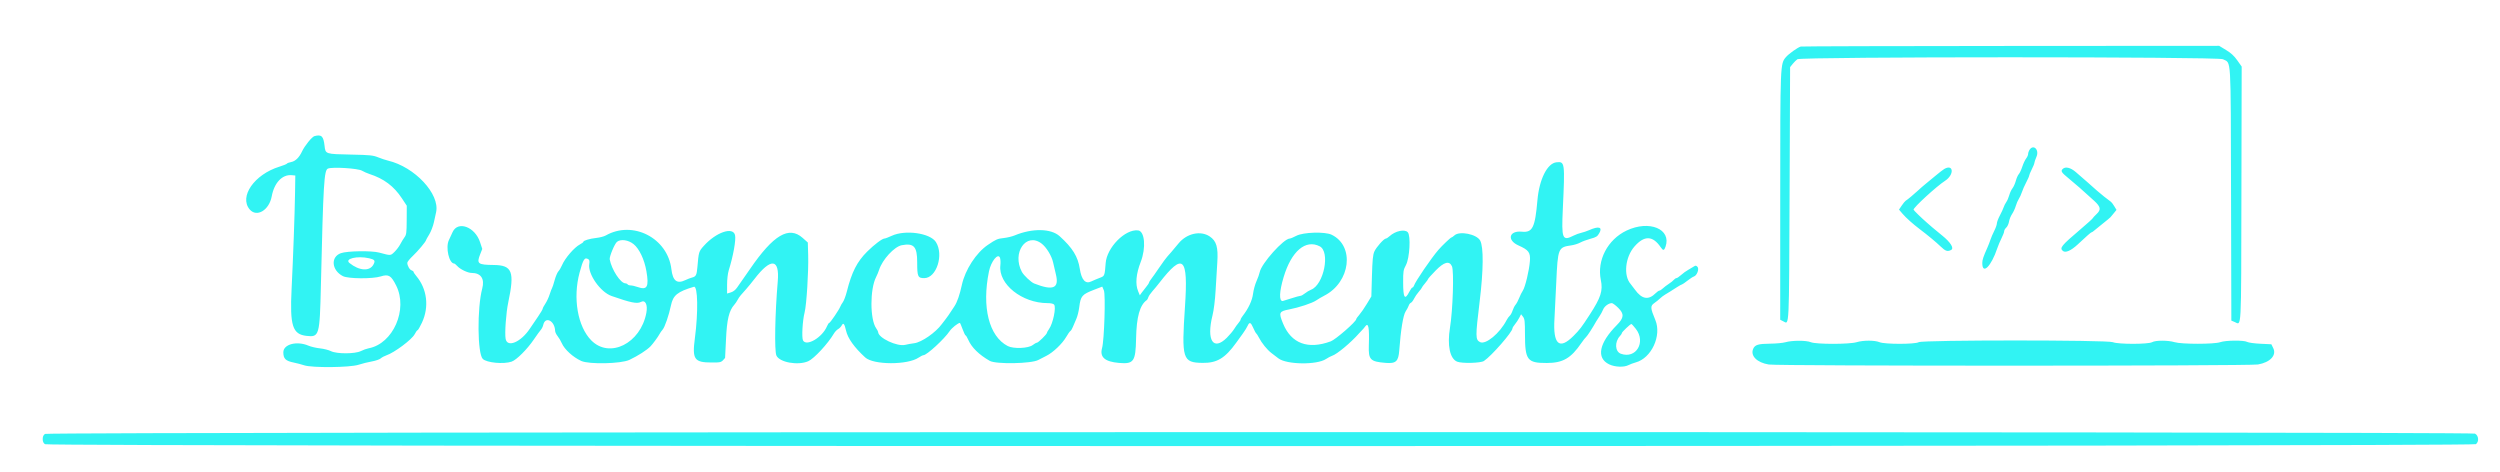 <svg id="svg" xmlns="http://www.w3.org/2000/svg" xmlns:xlink="http://www.w3.org/1999/xlink" width="400" height="75.452" viewBox="0, 0, 400,75.452"><g id="svgg"><path id="path0" d="M288.123 7.449 C 287.646 7.573,286.194 8.608,285.740 9.148 C 284.839 10.219,284.839 10.207,284.836 31.537 L 284.833 51.158 285.352 51.427 C 286.291 51.912,286.243 52.900,286.333 31.027 L 286.417 10.737 286.833 10.222 C 287.063 9.939,287.400 9.605,287.583 9.479 C 288.188 9.063,354.890 9.060,355.667 9.476 C 357.020 10.199,356.910 8.380,356.966 31.108 L 357.015 51.299 357.527 51.511 C 358.666 51.983,358.579 53.606,358.626 31.016 L 358.668 10.652 357.967 9.658 C 357.461 8.941,356.959 8.479,356.165 7.999 L 355.063 7.333 321.740 7.353 C 303.412 7.363,288.285 7.406,288.123 7.449 M50.311 21.778 C 49.917 21.883,48.757 23.312,48.333 24.213 C 47.859 25.221,47.263 25.800,46.563 25.932 C 46.251 25.990,45.956 26.102,45.908 26.181 C 45.859 26.260,45.318 26.479,44.705 26.668 C 40.702 27.905,38.225 31.459,39.943 33.501 C 41.062 34.831,43.064 33.648,43.476 31.412 C 43.876 29.241,45.163 27.884,46.685 28.029 L 47.250 28.083 47.205 31.000 C 47.154 34.283,46.911 41.009,46.654 46.250 C 46.365 52.133,46.799 53.488,49.050 53.742 C 51.081 53.972,51.155 53.714,51.342 45.750 C 51.728 29.270,51.852 27.217,52.473 26.972 C 53.215 26.679,57.274 26.932,57.917 27.311 C 58.207 27.482,58.738 27.717,59.097 27.833 C 61.417 28.581,63.020 29.782,64.308 31.738 L 65.083 32.915 65.072 35.208 C 65.063 37.250,65.024 37.553,64.719 37.964 C 64.531 38.219,64.224 38.725,64.037 39.088 C 63.849 39.452,63.432 40.003,63.109 40.313 C 62.473 40.925,62.553 40.921,60.667 40.414 C 59.450 40.087,55.567 40.145,54.546 40.506 C 52.863 41.101,53.051 43.251,54.868 44.183 C 55.708 44.613,59.602 44.642,60.917 44.228 C 62.174 43.832,62.575 44.069,63.389 45.690 C 65.305 49.509,62.901 54.992,58.987 55.726 C 58.663 55.787,58.105 55.986,57.747 56.168 C 56.818 56.642,53.862 56.648,52.940 56.179 C 52.594 56.002,51.809 55.804,51.197 55.738 C 50.584 55.673,49.758 55.480,49.361 55.309 C 47.492 54.508,45.333 55.076,45.333 56.369 C 45.333 57.390,45.694 57.746,47.000 58.010 C 47.504 58.112,48.254 58.309,48.667 58.447 C 49.926 58.871,55.981 58.812,57.360 58.363 C 57.941 58.174,58.904 57.934,59.500 57.830 C 60.096 57.725,60.733 57.506,60.917 57.343 C 61.100 57.180,61.505 56.961,61.816 56.857 C 63.092 56.429,65.914 54.321,66.348 53.472 C 66.527 53.121,66.735 52.833,66.810 52.833 C 66.885 52.833,67.200 52.290,67.511 51.625 C 68.691 49.102,68.342 46.227,66.607 44.165 C 66.365 43.877,66.167 43.577,66.167 43.498 C 66.167 43.420,66.028 43.312,65.859 43.258 C 65.536 43.156,65.167 42.509,65.167 42.047 C 65.167 41.898,65.572 41.396,66.068 40.930 C 66.873 40.173,68.167 38.625,68.167 38.418 C 68.167 38.374,68.394 37.968,68.672 37.516 C 68.951 37.064,69.290 36.182,69.426 35.555 C 69.562 34.929,69.719 34.207,69.776 33.951 C 70.414 31.047,66.353 26.698,62.064 25.693 C 61.708 25.610,61.004 25.376,60.500 25.173 C 59.686 24.846,59.206 24.797,56.218 24.735 C 52.035 24.649,52.080 24.664,51.929 23.327 C 51.754 21.776,51.441 21.477,50.311 21.778 M324.707 23.998 C 324.593 24.180,324.500 24.470,324.500 24.642 C 324.500 24.814,324.356 25.137,324.181 25.360 C 324.006 25.583,323.728 26.175,323.565 26.675 C 323.402 27.174,323.149 27.711,323.004 27.867 C 322.859 28.023,322.646 28.502,322.531 28.931 C 322.417 29.360,322.175 29.898,321.995 30.127 C 321.815 30.356,321.585 30.852,321.483 31.229 C 321.382 31.605,321.166 32.102,321.005 32.332 C 320.843 32.562,320.653 32.938,320.583 33.167 C 320.512 33.396,320.240 33.988,319.977 34.482 C 319.715 34.976,319.500 35.544,319.500 35.745 C 319.500 35.946,319.313 36.479,319.084 36.930 C 318.855 37.381,318.583 38.012,318.479 38.333 C 318.376 38.654,318.159 39.217,317.996 39.583 C 317.314 41.125,317.167 41.569,317.167 42.083 C 317.167 44.041,318.597 42.628,319.570 39.708 C 319.716 39.273,320.022 38.548,320.251 38.097 C 320.479 37.646,320.667 37.151,320.667 36.998 C 320.667 36.844,320.818 36.582,321.003 36.414 C 321.187 36.247,321.385 35.818,321.442 35.461 C 321.499 35.104,321.720 34.556,321.932 34.244 C 322.144 33.931,322.410 33.355,322.522 32.963 C 322.635 32.571,322.853 32.063,323.007 31.833 C 323.161 31.604,323.383 31.117,323.501 30.750 C 323.618 30.383,323.929 29.679,324.191 29.185 C 324.452 28.691,324.667 28.203,324.667 28.102 C 324.668 28.000,324.855 27.548,325.084 27.097 C 325.313 26.646,325.500 26.183,325.500 26.069 C 325.500 25.955,325.652 25.507,325.838 25.073 C 326.322 23.943,325.330 23.000,324.707 23.998 M249.037 25.966 C 247.568 26.116,246.280 28.682,245.988 32.042 C 245.607 36.432,245.206 37.240,243.492 37.071 C 241.441 36.869,241.061 38.429,242.957 39.272 C 244.595 40.002,244.883 40.391,244.787 41.750 C 244.683 43.228,244.032 45.951,243.649 46.510 C 243.488 46.744,243.227 47.269,243.069 47.676 C 242.912 48.083,242.653 48.567,242.495 48.750 C 242.337 48.933,242.120 49.359,242.012 49.695 C 241.904 50.031,241.703 50.401,241.564 50.516 C 241.425 50.631,241.192 50.956,241.047 51.238 C 239.964 53.333,237.702 55.199,236.807 54.736 C 236.062 54.351,236.058 53.897,236.744 48.250 C 237.356 43.219,237.388 39.536,236.829 38.493 C 236.278 37.463,233.517 36.910,232.705 37.667 C 232.508 37.850,232.288 38.001,232.215 38.003 C 232.090 38.006,230.720 39.313,230.145 39.979 C 228.988 41.318,226.450 45.038,226.238 45.703 C 226.187 45.867,226.076 46.000,225.992 46.000 C 225.909 46.000,225.690 46.295,225.506 46.655 C 224.770 48.099,224.506 47.707,224.503 45.165 C 224.500 43.398,224.535 43.182,224.948 42.415 C 225.547 41.304,225.749 37.718,225.244 37.161 C 224.760 36.625,223.246 36.950,222.335 37.786 C 222.107 37.995,221.841 38.167,221.745 38.167 C 221.433 38.167,220.191 39.564,219.893 40.250 C 219.665 40.776,219.584 41.602,219.510 44.172 L 219.417 47.427 218.691 48.628 C 218.291 49.288,217.749 50.074,217.485 50.373 C 217.221 50.672,217.004 50.979,217.003 51.054 C 216.995 51.459,213.704 54.329,212.917 54.618 C 209.261 55.960,206.602 54.966,205.287 51.766 C 204.563 50.001,204.640 49.820,206.250 49.511 C 207.845 49.204,209.944 48.506,210.590 48.068 C 210.918 47.845,211.494 47.506,211.871 47.314 C 216.089 45.162,216.793 39.347,213.052 37.554 C 211.980 37.041,208.520 37.147,207.417 37.727 C 206.958 37.968,206.486 38.166,206.366 38.166 C 205.397 38.169,201.819 42.167,201.553 43.545 C 201.496 43.841,201.264 44.492,201.038 44.991 C 200.812 45.490,200.565 46.393,200.489 46.997 C 200.354 48.074,199.757 49.356,198.845 50.526 C 198.655 50.770,198.500 51.040,198.500 51.126 C 198.500 51.212,198.347 51.459,198.159 51.675 C 197.972 51.892,197.654 52.334,197.454 52.658 C 197.253 52.983,196.732 53.603,196.296 54.037 C 194.123 56.198,193.003 54.457,193.999 50.467 C 194.212 49.615,194.405 48.058,194.501 46.417 C 194.587 44.950,194.708 42.947,194.770 41.965 C 194.923 39.548,194.633 38.559,193.560 37.835 C 192.103 36.852,189.902 37.334,188.583 38.926 C 187.599 40.113,187.078 40.725,186.750 41.076 C 186.567 41.273,185.986 42.067,185.460 42.842 C 184.934 43.616,184.355 44.438,184.172 44.667 C 183.990 44.896,183.839 45.148,183.837 45.228 C 183.835 45.308,183.627 45.621,183.375 45.924 C 183.123 46.228,182.794 46.650,182.645 46.863 L 182.372 47.249 182.103 46.604 C 181.625 45.460,181.766 43.836,182.512 41.917 C 183.390 39.657,183.169 36.990,182.094 36.863 C 180.032 36.618,177.083 39.606,176.904 42.122 C 176.773 43.968,176.714 44.155,176.204 44.360 C 175.954 44.460,175.563 44.616,175.333 44.707 C 175.104 44.798,174.786 44.938,174.627 45.019 C 173.683 45.500,173.043 44.805,172.766 43.000 C 172.468 41.052,171.609 39.664,169.544 37.792 C 168.164 36.541,165.165 36.491,162.333 37.672 C 161.921 37.844,161.124 38.032,160.563 38.090 C 159.610 38.188,159.369 38.292,158.058 39.181 C 156.186 40.448,154.429 43.153,153.899 45.583 C 153.548 47.196,153.160 48.312,152.713 49.000 C 151.949 50.176,151.441 50.916,151.265 51.112 C 151.165 51.223,150.903 51.562,150.683 51.865 C 149.715 53.201,147.461 54.764,146.289 54.914 C 145.809 54.975,145.167 55.090,144.862 55.170 C 143.565 55.506,140.500 54.063,140.500 53.115 C 140.500 53.034,140.360 52.769,140.188 52.526 C 139.186 51.105,139.178 46.272,140.174 44.333 C 140.339 44.012,140.556 43.490,140.657 43.172 C 141.178 41.537,143.093 39.456,144.283 39.233 C 146.231 38.867,146.750 39.445,146.750 41.979 C 146.750 44.266,146.855 44.500,147.882 44.500 C 149.838 44.500,151.044 40.757,149.743 38.724 C 148.822 37.285,144.815 36.724,142.667 37.733 C 142.162 37.970,141.645 38.164,141.516 38.165 C 141.160 38.168,139.878 39.136,138.754 40.250 C 137.126 41.865,136.279 43.527,135.491 46.660 C 135.319 47.343,135.039 48.093,134.870 48.326 C 134.700 48.559,134.507 48.893,134.442 49.069 C 134.259 49.559,132.825 51.667,132.674 51.667 C 132.601 51.667,132.441 51.908,132.319 52.202 C 131.580 53.985,129.031 55.493,128.484 54.470 C 128.247 54.027,128.404 51.276,128.742 49.966 C 129.048 48.778,129.383 43.405,129.310 40.859 L 129.250 38.801 128.427 38.067 C 126.232 36.110,123.749 37.577,120.000 43.046 C 119.496 43.781,118.914 44.615,118.708 44.900 C 118.501 45.184,118.154 45.683,117.935 46.008 C 117.683 46.384,117.319 46.666,116.936 46.784 L 116.333 46.969 116.335 45.526 C 116.336 44.685,116.446 43.736,116.599 43.250 C 117.325 40.937,117.788 38.340,117.604 37.607 C 117.259 36.233,114.566 37.164,112.618 39.330 C 111.808 40.231,111.793 40.280,111.583 42.743 C 111.473 44.027,111.357 44.249,110.713 44.411 C 110.471 44.472,109.996 44.655,109.658 44.818 C 108.315 45.467,107.644 44.945,107.425 43.083 C 106.838 38.082,101.260 35.212,96.919 37.676 C 96.643 37.833,95.967 38.010,95.417 38.069 C 94.338 38.186,93.333 38.488,93.333 38.696 C 93.333 38.767,93.091 38.950,92.794 39.104 C 91.893 39.569,90.384 41.324,89.912 42.453 C 89.768 42.797,89.512 43.230,89.342 43.414 C 89.172 43.599,88.901 44.237,88.741 44.833 C 88.580 45.429,88.396 45.992,88.333 46.083 C 88.269 46.175,88.093 46.642,87.940 47.120 C 87.788 47.599,87.476 48.266,87.248 48.602 C 87.020 48.938,86.832 49.296,86.830 49.398 C 86.827 49.500,86.490 50.071,86.079 50.667 C 85.669 51.262,85.082 52.127,84.775 52.588 C 83.338 54.749,81.171 55.665,80.901 54.226 C 80.733 53.328,80.969 50.039,81.322 48.372 C 82.362 43.459,81.964 42.429,79.015 42.398 C 76.441 42.371,76.228 42.203,76.832 40.671 L 77.163 39.830 76.808 38.747 C 76.000 36.286,73.261 35.280,72.415 37.133 C 72.260 37.472,71.991 38.055,71.817 38.428 C 71.265 39.608,71.854 42.167,72.677 42.167 C 72.744 42.167,72.975 42.360,73.191 42.595 C 73.648 43.095,74.847 43.667,75.437 43.667 C 76.949 43.667,77.576 44.585,77.154 46.180 C 76.328 49.299,76.385 56.566,77.243 57.424 C 77.864 58.044,80.579 58.301,81.862 57.860 C 82.644 57.591,84.342 55.897,85.419 54.312 C 85.876 53.639,86.378 52.946,86.533 52.772 C 86.689 52.597,86.863 52.245,86.919 51.989 C 87.237 50.542,88.763 51.310,88.821 52.946 C 88.828 53.145,89.005 53.520,89.216 53.779 C 89.426 54.038,89.729 54.551,89.890 54.919 C 90.323 55.912,91.682 57.150,93.000 57.752 C 94.252 58.324,99.393 58.208,100.713 57.577 C 102.108 56.912,103.482 56.029,104.083 55.413 C 104.443 55.044,105.290 53.895,105.494 53.500 C 105.612 53.271,105.847 52.931,106.016 52.744 C 106.364 52.360,107.030 50.430,107.353 48.868 C 107.689 47.240,108.395 46.667,111.026 45.885 C 111.654 45.698,111.733 49.933,111.180 54.120 C 110.733 57.497,111.081 58.000,113.863 58.000 C 115.410 58.000,115.388 58.007,116.014 57.266 C 116.021 57.257,116.089 55.900,116.164 54.250 C 116.307 51.107,116.647 49.699,117.494 48.750 C 117.658 48.567,117.888 48.229,118.005 48.000 C 118.123 47.771,118.350 47.433,118.510 47.250 C 118.670 47.067,119.068 46.617,119.393 46.250 C 119.719 45.883,120.307 45.164,120.701 44.651 C 123.345 41.208,124.755 41.348,124.441 45.021 C 124.000 50.167,123.889 56.079,124.220 56.869 C 124.684 57.980,127.697 58.522,129.333 57.788 C 130.258 57.374,132.465 54.993,133.411 53.388 C 133.583 53.097,133.890 52.770,134.093 52.661 C 134.297 52.552,134.561 52.281,134.680 52.059 C 134.940 51.573,135.117 51.790,135.366 52.895 C 135.643 54.130,136.680 55.582,138.435 57.192 C 139.755 58.403,145.210 58.419,146.982 57.217 C 147.292 57.006,147.636 56.833,147.746 56.833 C 148.281 56.833,151.093 54.248,151.955 52.964 C 152.291 52.463,153.291 51.667,153.584 51.667 C 153.620 51.667,153.813 52.117,154.013 52.667 C 154.214 53.217,154.432 53.667,154.497 53.667 C 154.562 53.667,154.755 53.985,154.925 54.375 C 155.459 55.596,156.635 56.748,158.358 57.737 C 159.342 58.303,165.048 58.197,166.136 57.593 C 166.382 57.456,166.958 57.160,167.417 56.935 C 168.476 56.414,169.968 54.993,170.588 53.917 C 170.851 53.458,171.154 53.029,171.262 52.962 C 171.369 52.896,171.551 52.596,171.667 52.296 C 171.782 51.996,172.024 51.430,172.204 51.040 C 172.384 50.649,172.598 49.804,172.678 49.161 C 172.905 47.353,173.108 47.114,175.055 46.362 L 176.361 45.858 176.622 46.471 C 176.911 47.150,176.682 54.431,176.332 55.685 C 175.927 57.136,176.765 57.872,179.045 58.069 C 181.406 58.273,181.701 57.850,181.773 54.167 C 181.841 50.683,182.371 48.793,183.503 48.000 C 183.568 47.954,183.672 47.756,183.733 47.559 C 183.795 47.362,184.086 46.931,184.381 46.601 C 184.676 46.272,185.179 45.663,185.500 45.250 C 189.310 40.337,190.133 41.097,189.599 49.031 C 189.031 57.466,189.202 58.017,192.408 58.061 C 194.714 58.093,196.001 57.322,197.795 54.833 C 198.092 54.421,198.579 53.746,198.878 53.333 C 199.176 52.921,199.511 52.377,199.623 52.125 C 199.912 51.473,200.130 51.554,200.516 52.455 C 200.702 52.889,200.914 53.282,200.987 53.330 C 201.060 53.378,201.254 53.679,201.419 54.000 C 201.880 54.902,202.746 55.969,203.447 56.500 C 203.797 56.765,204.289 57.141,204.540 57.335 C 205.849 58.349,210.687 58.416,212.160 57.441 C 212.487 57.225,212.932 56.991,213.149 56.922 C 213.917 56.678,216.141 54.823,217.451 53.333 C 217.652 53.104,217.899 52.842,217.999 52.750 C 218.099 52.658,218.271 52.453,218.382 52.295 C 218.945 51.489,219.113 52.286,219.013 55.292 C 218.938 57.555,219.233 57.859,221.704 58.062 C 223.354 58.197,223.755 57.826,223.883 56.045 C 224.115 52.830,224.509 50.427,224.900 49.831 C 225.112 49.509,225.337 49.085,225.399 48.888 C 225.462 48.692,225.617 48.491,225.744 48.442 C 225.871 48.393,226.094 48.105,226.240 47.802 C 226.386 47.498,226.729 46.996,227.003 46.686 C 227.276 46.375,227.500 46.075,227.500 46.019 C 227.501 45.963,227.725 45.654,228.000 45.333 C 228.275 45.012,228.499 44.697,228.500 44.631 C 228.500 44.566,229.044 43.959,229.708 43.282 C 231.067 41.898,231.893 41.684,232.314 42.607 C 232.658 43.361,232.456 49.618,231.997 52.437 C 231.535 55.274,231.986 57.402,233.146 57.866 C 233.922 58.176,236.904 58.101,237.427 57.759 C 238.625 56.974,242.000 53.111,242.000 52.525 C 242.000 52.433,242.177 52.147,242.393 51.888 C 242.609 51.629,242.918 51.160,243.079 50.846 L 243.372 50.276 243.682 50.679 C 243.952 51.030,243.993 51.402,243.996 53.512 C 244.003 57.618,244.361 58.086,247.487 58.079 C 250.065 58.073,251.347 57.331,253.027 54.871 C 253.323 54.438,253.662 54.008,253.780 53.917 C 253.967 53.771,254.845 52.413,255.398 51.414 C 255.500 51.230,255.739 50.855,255.929 50.581 C 256.119 50.307,256.374 49.836,256.494 49.534 C 256.707 49.002,257.388 48.500,257.899 48.500 C 258.035 48.500,258.492 48.840,258.913 49.255 C 259.896 50.224,259.849 50.847,258.704 52.000 C 255.836 54.888,255.365 57.283,257.465 58.295 C 258.386 58.738,259.831 58.796,260.556 58.418 C 260.815 58.283,261.333 58.090,261.707 57.989 C 264.233 57.309,265.900 53.712,264.853 51.200 C 264.049 49.272,264.030 48.952,264.694 48.489 C 265.000 48.276,265.405 47.947,265.595 47.759 C 265.784 47.571,266.159 47.288,266.428 47.130 C 266.697 46.972,267.067 46.747,267.250 46.630 C 267.433 46.513,267.906 46.210,268.300 45.958 C 268.694 45.706,269.069 45.499,269.133 45.498 C 269.198 45.497,269.576 45.238,269.974 44.921 C 270.372 44.605,270.842 44.300,271.018 44.244 C 271.525 44.083,271.914 43.009,271.585 42.680 C 271.377 42.472,271.272 42.462,271.039 42.626 C 270.880 42.738,270.475 42.979,270.140 43.161 C 269.804 43.343,269.281 43.718,268.978 43.996 C 268.674 44.273,268.339 44.500,268.233 44.500 C 268.127 44.500,267.939 44.623,267.815 44.773 C 267.690 44.923,267.325 45.215,267.002 45.421 C 266.680 45.628,266.251 45.956,266.049 46.149 C 265.846 46.342,265.599 46.500,265.499 46.500 C 265.400 46.500,265.133 46.685,264.907 46.911 C 263.753 48.066,262.704 47.883,261.582 46.333 C 261.308 45.954,261.004 45.556,260.908 45.447 C 259.722 44.114,260.028 41.128,261.525 39.428 C 263.097 37.642,264.440 37.685,265.716 39.560 C 266.105 40.132,266.261 40.115,266.484 39.475 C 267.470 36.646,263.891 35.161,260.253 36.889 C 257.216 38.331,255.484 41.657,256.133 44.802 C 256.488 46.519,256.143 47.596,254.355 50.349 C 253.013 52.416,252.779 52.722,251.760 53.746 C 249.481 56.036,248.458 55.113,248.715 51.000 C 248.758 50.313,248.886 47.725,248.999 45.250 C 249.253 39.674,249.298 39.561,251.417 39.257 C 251.875 39.191,252.512 38.992,252.833 38.814 C 253.154 38.637,253.894 38.362,254.477 38.204 C 255.402 37.953,255.582 37.837,255.893 37.289 C 256.444 36.321,255.795 36.139,254.250 36.828 C 253.883 36.991,253.321 37.181,253.000 37.250 C 252.679 37.318,252.138 37.515,251.798 37.687 C 249.970 38.613,249.827 38.264,250.052 33.417 C 250.398 25.967,250.379 25.829,249.037 25.966 M311.083 27.034 C 310.900 27.138,310.262 27.632,309.667 28.130 C 309.071 28.628,308.337 29.234,308.035 29.476 C 307.733 29.718,307.206 30.179,306.863 30.500 C 306.236 31.087,305.242 31.911,304.896 32.131 C 304.793 32.197,304.513 32.540,304.274 32.894 L 303.839 33.537 304.410 34.205 C 304.971 34.860,306.071 35.844,307.161 36.667 C 308.445 37.636,309.799 38.760,310.500 39.439 C 311.268 40.184,311.611 40.297,312.178 39.994 C 312.690 39.720,312.096 38.767,310.726 37.667 C 310.098 37.162,309.406 36.591,309.188 36.396 C 308.970 36.201,308.540 35.826,308.233 35.563 C 307.480 34.915,306.167 33.635,306.167 33.548 C 306.167 33.177,309.830 29.821,311.221 28.918 C 312.710 27.951,312.580 26.179,311.083 27.034 M330.033 27.033 C 329.682 27.385,329.808 27.580,331.042 28.591 C 332.170 29.516,333.113 30.344,335.037 32.101 C 336.118 33.088,336.207 33.537,335.458 34.243 C 335.137 34.546,334.846 34.862,334.812 34.946 C 334.778 35.029,333.925 35.798,332.917 36.655 C 329.783 39.319,329.492 39.676,330.072 40.157 C 330.475 40.492,331.341 40.115,332.395 39.148 C 332.933 38.654,333.638 38.006,333.962 37.708 C 334.286 37.410,334.600 37.167,334.661 37.167 C 334.721 37.167,334.916 37.035,335.094 36.875 C 335.271 36.714,335.893 36.208,336.476 35.750 C 337.059 35.292,337.600 34.842,337.680 34.750 C 337.760 34.658,338.008 34.358,338.233 34.083 L 338.640 33.583 338.287 33.000 C 338.093 32.679,337.857 32.364,337.763 32.300 C 337.356 32.024,335.928 30.881,335.494 30.485 C 334.905 29.947,333.175 28.429,332.115 27.520 C 331.280 26.805,330.455 26.612,330.033 27.033 M101.384 39.069 C 102.292 39.806,103.101 41.516,103.425 43.383 C 103.862 45.900,103.550 46.464,102.021 45.924 C 101.620 45.783,101.118 45.667,100.906 45.667 C 100.693 45.667,100.473 45.592,100.417 45.500 C 100.360 45.408,100.200 45.333,100.062 45.333 C 99.294 45.333,97.858 43.138,97.554 41.500 C 97.475 41.076,98.332 39.012,98.718 38.695 C 99.309 38.210,100.537 38.383,101.384 39.069 M166.633 38.953 C 167.412 39.533,168.265 40.926,168.501 42.000 C 168.611 42.504,168.812 43.367,168.947 43.917 C 169.491 46.139,168.495 46.551,165.465 45.358 C 164.966 45.161,163.799 44.059,163.502 43.504 C 161.872 40.458,164.170 37.118,166.633 38.953 M211.161 39.414 C 212.860 40.292,211.824 45.528,209.789 46.345 C 209.493 46.464,209.038 46.735,208.779 46.947 C 208.520 47.160,208.203 47.333,208.076 47.333 C 207.948 47.333,207.269 47.521,206.567 47.750 C 205.865 47.979,205.259 48.167,205.220 48.167 C 204.625 48.167,204.689 46.649,205.382 44.333 C 206.623 40.184,208.901 38.245,211.161 39.414 M159.997 41.243 C 160.083 41.468,160.110 42.011,160.059 42.451 C 159.706 45.451,163.515 48.500,167.615 48.500 C 168.146 48.500,168.533 48.589,168.658 48.740 C 169.019 49.174,168.479 51.760,167.841 52.656 C 167.653 52.920,167.500 53.195,167.500 53.269 C 167.500 53.480,166.120 54.833,165.904 54.833 C 165.798 54.833,165.502 54.998,165.246 55.200 C 164.551 55.746,162.168 55.845,161.239 55.367 C 158.236 53.820,157.062 49.147,158.237 43.416 C 158.566 41.810,159.687 40.426,159.997 41.243 M59.062 41.324 C 59.961 41.533,60.078 41.698,59.762 42.309 C 59.173 43.449,57.478 43.349,55.917 42.082 C 55.069 41.394,57.176 40.887,59.062 41.324 M94.150 41.486 C 94.314 41.590,94.353 41.816,94.281 42.255 C 94.026 43.832,96.051 46.729,97.850 47.359 C 100.919 48.434,101.930 48.639,102.542 48.311 C 103.257 47.928,103.663 48.744,103.414 50.067 C 102.495 54.958,97.527 57.430,94.599 54.454 C 92.418 52.237,91.636 47.701,92.732 43.621 C 93.317 41.440,93.542 41.101,94.150 41.486 M261.728 52.611 C 263.396 54.752,261.764 57.475,259.337 56.599 C 258.397 56.259,258.316 54.708,259.190 53.770 C 259.361 53.587,259.500 53.368,259.500 53.283 C 259.500 53.123,260.838 51.852,261.019 51.840 C 261.076 51.836,261.395 52.183,261.728 52.611 M285.667 54.758 C 285.254 54.877,284.151 54.979,283.216 54.987 C 281.311 55.002,280.775 55.169,280.500 55.833 C 280.041 56.940,281.125 58.018,283.004 58.322 C 284.558 58.574,359.830 58.568,361.279 58.316 C 363.227 57.977,364.281 56.852,363.723 55.710 L 363.417 55.083 361.667 55.000 C 360.704 54.954,359.753 54.823,359.553 54.708 C 359.040 54.415,356.097 54.440,355.250 54.745 C 354.295 55.089,349.063 55.091,347.932 54.748 C 346.890 54.432,344.888 54.433,344.333 54.750 C 343.725 55.098,338.891 55.098,338.058 54.750 C 337.180 54.383,307.641 54.383,307.000 54.750 C 306.391 55.098,301.557 55.098,300.724 54.750 C 299.958 54.430,298.121 54.429,297.068 54.748 C 295.902 55.102,290.569 55.103,289.724 54.750 C 288.994 54.445,286.745 54.449,285.667 54.758 M7.204 69.426 C 6.945 69.607,6.833 69.856,6.833 70.250 C 6.833 70.644,6.945 70.893,7.204 71.074 C 7.780 71.477,395.563 71.471,396.139 71.067 C 396.676 70.691,396.593 69.680,396.000 69.381 C 395.298 69.028,7.708 69.073,7.204 69.426 " stroke="none" fill="#31f3f3" fill-rule="evenodd"></path></g></svg>